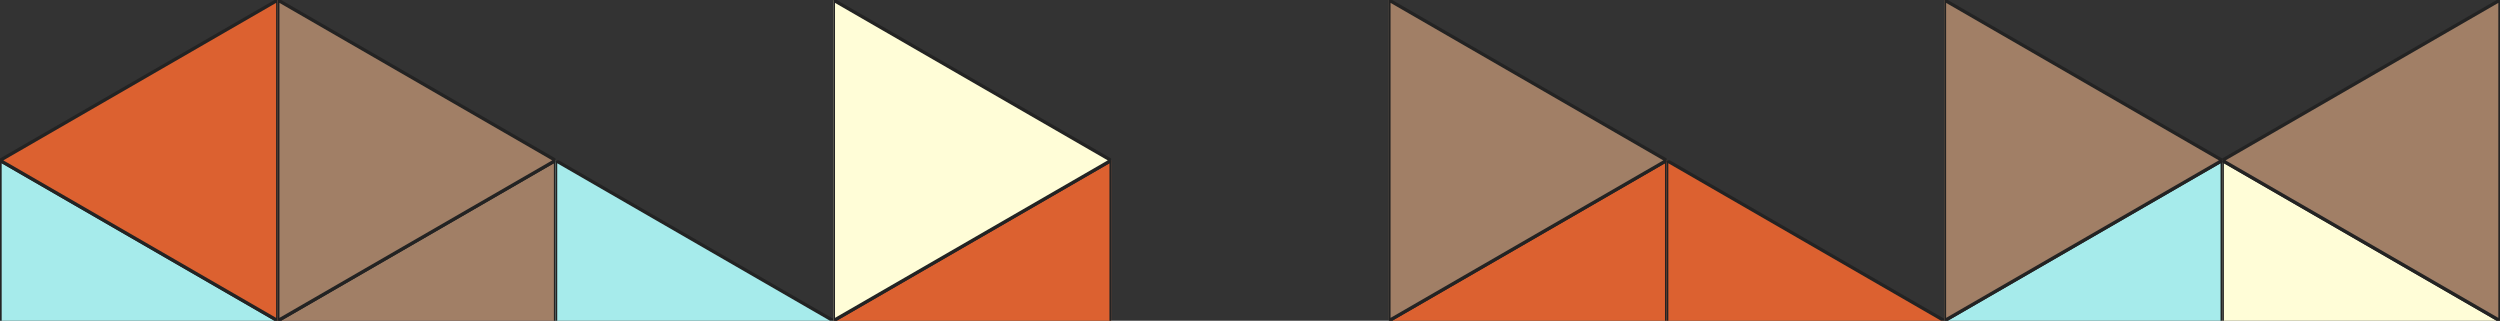 <svg width="374.123" height="48" xmlns="http://www.w3.org/2000/svg"><rect width="100%" height="100%" fill="#333333" stroke="none"/><svg height="48" width="374.123" class="pinned" x="0" y="0"><svg height="48" width="374.123" class="pinned" x="0" y="24"><svg height="48" width="374.123" class="pinned" x="0" y="24"><svg height="48" width="374.123" class="pinned" x="0" y="24"><svg height="48" width="374.123" class="pinned" x="0" y="24"><svg height="48" width="374.123" class="pinned" x="0" y="24"><svg height="48" width="374.123" class="pinned" x="0" y="24"><svg height="48" width="374.123" class="pinned" x="0" y="24"><svg height="48" width="374.123" class="pinned" x="0" y="24"><svg width="0" height="0" x="0" y="24"><rect style="fill:none;stroke:black;stroke-width:1" x="0.5" y="0.5" width="-1" height="-1" rx="0" ry="0" /></svg><svg height="48" width="374.123" class="aligned-offset-center" x="0" y="0"><svg height="48" width="41.569" class="rotate" x="0" y="0.0"><g class="transform" transform="translate(-3.215 3.215) rotate(-90 24.0 20.785)"><svg width="48" height="41.569" x="0" y="0"><polygon points="0,41.569 48,41.569 24,0" style="fill:#DC6130;stroke:#232323;stroke-width:0.5" /></svg></g></svg><svg height="48" width="332.554" class="aligned-offset-center" x="41.569" y="0.0"><svg height="48" width="41.569" class="rotate" x="0" y="0.0"><g class="transform" transform="translate(-3.215 3.215) rotate(90 24.0 20.785)"><svg width="48" height="41.569" x="0" y="0"><polygon points="0,41.569 48,41.569 24,0" style="fill:#FFCF19;stroke:#232323;stroke-width:0.5" /></svg></g></svg><svg height="48" width="290.985" class="aligned-offset-center" x="41.569" y="0.0"><svg height="48" width="41.569" class="rotate" x="0" y="0.0"><g class="transform" transform="translate(-3.215 3.215) rotate(-90 24.0 20.785)"><svg width="48" height="41.569" x="0" y="0"><polygon points="0,41.569 48,41.569 24,0" style="fill:#A17F66;stroke:#232323;stroke-width:0.5" /></svg></g></svg><svg height="48" width="249.415" class="aligned-offset-center" x="41.569" y="0.0"><svg height="48" width="41.569" class="rotate" x="0" y="0.0"><g class="transform" transform="translate(-3.215 3.215) rotate(90 24.0 20.785)"><svg width="48" height="41.569" x="0" y="0"><polygon points="0,41.569 48,41.569 24,0" style="fill:#FFCF19;stroke:#232323;stroke-width:0.5" /></svg></g></svg><svg height="48" width="207.846" class="aligned-offset-center" x="41.569" y="0.0"><svg height="48" width="41.569" class="rotate" x="0" y="0.0"><g class="transform" transform="translate(-3.215 3.215) rotate(-90 24.0 20.785)"><svg width="48" height="41.569" x="0" y="0"><polygon points="0,41.569 48,41.569 24,0" style="fill:#A6EBEB;stroke:#232323;stroke-width:0.5" /></svg></g></svg><svg height="48" width="166.277" class="aligned-offset-center" x="41.569" y="0.0"><svg height="48" width="41.569" class="rotate" x="0" y="0.0"><g class="transform" transform="translate(-3.215 3.215) rotate(90 24.0 20.785)"><svg width="48" height="41.569" x="0" y="0"><polygon points="0,41.569 48,41.569 24,0" style="fill:#A6EBEB;stroke:#232323;stroke-width:0.5" /></svg></g></svg><svg height="48" width="124.708" class="aligned-offset-center" x="41.569" y="0.0"><svg height="48" width="41.569" class="rotate" x="0" y="0.0"><g class="transform" transform="translate(-3.215 3.215) rotate(-90 24.0 20.785)"><svg width="48" height="41.569" x="0" y="0"><polygon points="0,41.569 48,41.569 24,0" style="fill:#FFCF19;stroke:#232323;stroke-width:0.5" /></svg></g></svg><svg height="48" width="83.138" class="aligned-offset-center" x="41.569" y="0.0"><svg height="48" width="41.569" class="rotate" x="0" y="0.0"><g class="transform" transform="translate(-3.215 3.215) rotate(90 24.0 20.785)"><svg width="48" height="41.569" x="0" y="0"><polygon points="0,41.569 48,41.569 24,0" style="fill:#A6EBEB;stroke:#232323;stroke-width:0.5" /></svg></g></svg><svg height="48" width="41.569" class="aligned-offset-center" x="41.569" y="0.0"><svg height="48" width="41.569" class="rotate" x="0" y="0.0"><g class="transform" transform="translate(-3.215 3.215) rotate(-90 24.0 20.785)"><svg height="41.569" width="48" class="opacity" x="0" y="0"><g opacity="0" class="opacity"><svg width="48" height="41.569" x="0" y="0"><polygon style="stroke:#232323;fill:none;stroke-width:0.5" points="0,41.569 48,41.569 24,0" /></svg></g></svg></g></svg><svg width="0" height="0" x="41.569" y="24"><rect style="fill:none;stroke:black;stroke-width:1" x="0.5" y="0.5" width="-1" height="-1" rx="0" ry="0" /></svg></svg></svg></svg></svg></svg></svg></svg></svg></svg></svg><svg height="48" width="374.123" class="aligned-offset-center" x="0" y="0"><svg height="48" width="41.569" class="rotate" x="0" y="0.0"><g class="transform" transform="translate(-3.215 3.215) rotate(90 24.0 20.785)"><svg width="48" height="41.569" x="0" y="0"><polygon points="0,41.569 48,41.569 24,0" style="fill:#A17F66;stroke:#232323;stroke-width:0.5" /></svg></g></svg><svg height="48" width="332.554" class="aligned-offset-center" x="41.569" y="0.0"><svg height="48" width="41.569" class="rotate" x="0" y="0.0"><g class="transform" transform="translate(-3.215 3.215) rotate(-90 24.0 20.785)"><svg width="48" height="41.569" x="0" y="0"><polygon points="0,41.569 48,41.569 24,0" style="fill:#DC6130;stroke:#232323;stroke-width:0.5" /></svg></g></svg><svg height="48" width="290.985" class="aligned-offset-center" x="41.569" y="0.0"><svg height="48" width="41.569" class="rotate" x="0" y="0.0"><g class="transform" transform="translate(-3.215 3.215) rotate(90 24.0 20.785)"><svg width="48" height="41.569" x="0" y="0"><polygon points="0,41.569 48,41.569 24,0" style="fill:#A17F66;stroke:#232323;stroke-width:0.5" /></svg></g></svg><svg height="48" width="249.415" class="aligned-offset-center" x="41.569" y="0.0"><svg height="48" width="41.569" class="rotate" x="0" y="0.0"><g class="transform" transform="translate(-3.215 3.215) rotate(-90 24.0 20.785)"><svg width="48" height="41.569" x="0" y="0"><polygon points="0,41.569 48,41.569 24,0" style="fill:#FFFDD7;stroke:#232323;stroke-width:0.5" /></svg></g></svg><svg height="48" width="207.846" class="aligned-offset-center" x="41.569" y="0.0"><svg height="48" width="41.569" class="rotate" x="0" y="0.0"><g class="transform" transform="translate(-3.215 3.215) rotate(90 24.0 20.785)"><svg width="48" height="41.569" x="0" y="0"><polygon points="0,41.569 48,41.569 24,0" style="fill:#A17F66;stroke:#232323;stroke-width:0.5" /></svg></g></svg><svg height="48" width="166.277" class="aligned-offset-center" x="41.569" y="0.0"><svg height="48" width="41.569" class="rotate" x="0" y="0.0"><g class="transform" transform="translate(-3.215 3.215) rotate(-90 24.0 20.785)"><svg width="48" height="41.569" x="0" y="0"><polygon points="0,41.569 48,41.569 24,0" style="fill:#FFCF19;stroke:#232323;stroke-width:0.5" /></svg></g></svg><svg height="48" width="124.708" class="aligned-offset-center" x="41.569" y="0.0"><svg height="48" width="41.569" class="rotate" x="0" y="0.0"><g class="transform" transform="translate(-3.215 3.215) rotate(90 24.0 20.785)"><svg width="48" height="41.569" x="0" y="0"><polygon points="0,41.569 48,41.569 24,0" style="fill:#DC6130;stroke:#232323;stroke-width:0.5" /></svg></g></svg><svg height="48" width="83.138" class="aligned-offset-center" x="41.569" y="0.0"><svg height="48" width="41.569" class="rotate" x="0" y="0.0"><g class="transform" transform="translate(-3.215 3.215) rotate(-90 24.0 20.785)"><svg width="48" height="41.569" x="0" y="0"><polygon points="0,41.569 48,41.569 24,0" style="fill:#A17F66;stroke:#232323;stroke-width:0.5" /></svg></g></svg><svg height="48" width="41.569" class="aligned-offset-center" x="41.569" y="0.0"><svg height="48" width="41.569" class="rotate" x="0" y="0.0"><g class="transform" transform="translate(-3.215 3.215) rotate(90 24.0 20.785)"><svg width="48" height="41.569" x="0" y="0"><polygon points="0,41.569 48,41.569 24,0" style="fill:#A6EBEB;stroke:#232323;stroke-width:0.5" /></svg></g></svg><svg width="0" height="0" x="41.569" y="24"><rect style="fill:none;stroke:black;stroke-width:1" x="0.5" y="0.5" width="-1" height="-1" rx="0" ry="0" /></svg></svg></svg></svg></svg></svg></svg></svg></svg></svg></svg><svg height="48" width="374.123" class="aligned-offset-center" x="0" y="0"><svg height="48" width="41.569" class="rotate" x="0" y="0.0"><g class="transform" transform="translate(-3.215 3.215) rotate(-90 24.0 20.785)"><svg width="48" height="41.569" x="0" y="0"><polygon points="0,41.569 48,41.569 24,0" style="fill:#FFFDD7;stroke:#232323;stroke-width:0.5" /></svg></g></svg><svg height="48" width="332.554" class="aligned-offset-center" x="41.569" y="0.0"><svg height="48" width="41.569" class="rotate" x="0" y="0.0"><g class="transform" transform="translate(-3.215 3.215) rotate(90 24.0 20.785)"><svg width="48" height="41.569" x="0" y="0"><polygon points="0,41.569 48,41.569 24,0" style="fill:#A17F66;stroke:#232323;stroke-width:0.5" /></svg></g></svg><svg height="48" width="290.985" class="aligned-offset-center" x="41.569" y="0.0"><svg height="48" width="41.569" class="rotate" x="0" y="0.0"><g class="transform" transform="translate(-3.215 3.215) rotate(-90 24.0 20.785)"><svg width="48" height="41.569" x="0" y="0"><polygon points="0,41.569 48,41.569 24,0" style="fill:#A17F66;stroke:#232323;stroke-width:0.5" /></svg></g></svg><svg height="48" width="249.415" class="aligned-offset-center" x="41.569" y="0.0"><svg height="48" width="41.569" class="rotate" x="0" y="0.0"><g class="transform" transform="translate(-3.215 3.215) rotate(90 24.0 20.785)"><svg width="48" height="41.569" x="0" y="0"><polygon points="0,41.569 48,41.569 24,0" style="fill:#DC6130;stroke:#232323;stroke-width:0.5" /></svg></g></svg><svg height="48" width="207.846" class="aligned-offset-center" x="41.569" y="0.0"><svg height="48" width="41.569" class="rotate" x="0" y="0.0"><g class="transform" transform="translate(-3.215 3.215) rotate(-90 24.0 20.785)"><svg width="48" height="41.569" x="0" y="0"><polygon points="0,41.569 48,41.569 24,0" style="fill:#A6EBEB;stroke:#232323;stroke-width:0.5" /></svg></g></svg><svg height="48" width="166.277" class="aligned-offset-center" x="41.569" y="0.0"><svg height="48" width="41.569" class="rotate" x="0" y="0.0"><g class="transform" transform="translate(-3.215 3.215) rotate(90 24.0 20.785)"><svg width="48" height="41.569" x="0" y="0"><polygon points="0,41.569 48,41.569 24,0" style="fill:#A6EBEB;stroke:#232323;stroke-width:0.5" /></svg></g></svg><svg height="48" width="124.708" class="aligned-offset-center" x="41.569" y="0.0"><svg height="48" width="41.569" class="rotate" x="0" y="0.0"><g class="transform" transform="translate(-3.215 3.215) rotate(-90 24.0 20.785)"><svg width="48" height="41.569" x="0" y="0"><polygon points="0,41.569 48,41.569 24,0" style="fill:#FFFDD7;stroke:#232323;stroke-width:0.5" /></svg></g></svg><svg height="48" width="83.138" class="aligned-offset-center" x="41.569" y="0.0"><svg height="48" width="41.569" class="rotate" x="0" y="0.0"><g class="transform" transform="translate(-3.215 3.215) rotate(90 24.0 20.785)"><svg width="48" height="41.569" x="0" y="0"><polygon points="0,41.569 48,41.569 24,0" style="fill:#DC6130;stroke:#232323;stroke-width:0.5" /></svg></g></svg><svg height="48" width="41.569" class="aligned-offset-center" x="41.569" y="0.0"><svg height="48" width="41.569" class="rotate" x="0" y="0.0"><g class="transform" transform="translate(-3.215 3.215) rotate(-90 24.0 20.785)"><svg width="48" height="41.569" x="0" y="0"><polygon points="0,41.569 48,41.569 24,0" style="fill:#FFFDD7;stroke:#232323;stroke-width:0.5" /></svg></g></svg><svg width="0" height="0" x="41.569" y="24"><rect style="fill:none;stroke:black;stroke-width:1" x="0.5" y="0.5" width="-1" height="-1" rx="0" ry="0" /></svg></svg></svg></svg></svg></svg></svg></svg></svg></svg></svg><svg height="48" width="374.123" class="aligned-offset-center" x="0" y="0"><svg height="48" width="41.569" class="rotate" x="0" y="0.0"><g class="transform" transform="translate(-3.215 3.215) rotate(90 24.0 20.785)"><svg width="48" height="41.569" x="0" y="0"><polygon points="0,41.569 48,41.569 24,0" style="fill:#A17F66;stroke:#232323;stroke-width:0.5" /></svg></g></svg><svg height="48" width="332.554" class="aligned-offset-center" x="41.569" y="0.0"><svg height="48" width="41.569" class="rotate" x="0" y="0.0"><g class="transform" transform="translate(-3.215 3.215) rotate(-90 24.0 20.785)"><svg width="48" height="41.569" x="0" y="0"><polygon points="0,41.569 48,41.569 24,0" style="fill:#A6EBEB;stroke:#232323;stroke-width:0.5" /></svg></g></svg><svg height="48" width="290.985" class="aligned-offset-center" x="41.569" y="0.0"><svg height="48" width="41.569" class="rotate" x="0" y="0.0"><g class="transform" transform="translate(-3.215 3.215) rotate(90 24.0 20.785)"><svg width="48" height="41.569" x="0" y="0"><polygon points="0,41.569 48,41.569 24,0" style="fill:#FFFDD7;stroke:#232323;stroke-width:0.5" /></svg></g></svg><svg height="48" width="249.415" class="aligned-offset-center" x="41.569" y="0.0"><svg height="48" width="41.569" class="rotate" x="0" y="0.0"><g class="transform" transform="translate(-3.215 3.215) rotate(-90 24.0 20.785)"><svg height="41.569" width="48" class="opacity" x="0" y="0"><g opacity="0" class="opacity"><svg width="48" height="41.569" x="0" y="0"><polygon style="stroke:#232323;fill:none;stroke-width:0.5" points="0,41.569 48,41.569 24,0" /></svg></g></svg></g></svg><svg height="48" width="207.846" class="aligned-offset-center" x="41.569" y="0.0"><svg height="48" width="41.569" class="rotate" x="0" y="0.0"><g class="transform" transform="translate(-3.215 3.215) rotate(90 24.0 20.785)"><svg width="48" height="41.569" x="0" y="0"><polygon points="0,41.569 48,41.569 24,0" style="fill:#A6EBEB;stroke:#232323;stroke-width:0.5" /></svg></g></svg><svg height="48" width="166.277" class="aligned-offset-center" x="41.569" y="0.0"><svg height="48" width="41.569" class="rotate" x="0" y="0.0"><g class="transform" transform="translate(-3.215 3.215) rotate(-90 24.0 20.785)"><svg width="48" height="41.569" x="0" y="0"><polygon points="0,41.569 48,41.569 24,0" style="fill:#FFCF19;stroke:#232323;stroke-width:0.5" /></svg></g></svg><svg height="48" width="124.708" class="aligned-offset-center" x="41.569" y="0.0"><svg height="48" width="41.569" class="rotate" x="0" y="0.0"><g class="transform" transform="translate(-3.215 3.215) rotate(90 24.0 20.785)"><svg height="41.569" width="48" class="opacity" x="0" y="0"><g opacity="0" class="opacity"><svg width="48" height="41.569" x="0" y="0"><polygon style="stroke:#232323;fill:none;stroke-width:0.5" points="0,41.569 48,41.569 24,0" /></svg></g></svg></g></svg><svg height="48" width="83.138" class="aligned-offset-center" x="41.569" y="0.0"><svg height="48" width="41.569" class="rotate" x="0" y="0.0"><g class="transform" transform="translate(-3.215 3.215) rotate(-90 24.0 20.785)"><svg width="48" height="41.569" x="0" y="0"><polygon points="0,41.569 48,41.569 24,0" style="fill:#FFCF19;stroke:#232323;stroke-width:0.5" /></svg></g></svg><svg height="48" width="41.569" class="aligned-offset-center" x="41.569" y="0.0"><svg height="48" width="41.569" class="rotate" x="0" y="0.0"><g class="transform" transform="translate(-3.215 3.215) rotate(90 24.0 20.785)"><svg height="41.569" width="48" class="opacity" x="0" y="0"><g opacity="0" class="opacity"><svg width="48" height="41.569" x="0" y="0"><polygon style="stroke:#232323;fill:none;stroke-width:0.5" points="0,41.569 48,41.569 24,0" /></svg></g></svg></g></svg><svg width="0" height="0" x="41.569" y="24"><rect style="fill:none;stroke:black;stroke-width:1" x="0.5" y="0.5" width="-1" height="-1" rx="0" ry="0" /></svg></svg></svg></svg></svg></svg></svg></svg></svg></svg></svg><svg height="48" width="374.123" class="aligned-offset-center" x="0" y="0"><svg height="48" width="41.569" class="rotate" x="0" y="0.0"><g class="transform" transform="translate(-3.215 3.215) rotate(-90 24.0 20.785)"><svg width="48" height="41.569" x="0" y="0"><polygon points="0,41.569 48,41.569 24,0" style="fill:#A6EBEB;stroke:#232323;stroke-width:0.5" /></svg></g></svg><svg height="48" width="332.554" class="aligned-offset-center" x="41.569" y="0.0"><svg height="48" width="41.569" class="rotate" x="0" y="0.0"><g class="transform" transform="translate(-3.215 3.215) rotate(90 24.0 20.785)"><svg width="48" height="41.569" x="0" y="0"><polygon points="0,41.569 48,41.569 24,0" style="fill:#A6EBEB;stroke:#232323;stroke-width:0.5" /></svg></g></svg><svg height="48" width="290.985" class="aligned-offset-center" x="41.569" y="0.0"><svg height="48" width="41.569" class="rotate" x="0" y="0.0"><g class="transform" transform="translate(-3.215 3.215) rotate(-90 24.0 20.785)"><svg width="48" height="41.569" x="0" y="0"><polygon points="0,41.569 48,41.569 24,0" style="fill:#A6EBEB;stroke:#232323;stroke-width:0.5" /></svg></g></svg><svg height="48" width="249.415" class="aligned-offset-center" x="41.569" y="0.0"><svg height="48" width="41.569" class="rotate" x="0" y="0.0"><g class="transform" transform="translate(-3.215 3.215) rotate(90 24.0 20.785)"><svg width="48" height="41.569" x="0" y="0"><polygon points="0,41.569 48,41.569 24,0" style="fill:#FFFDD7;stroke:#232323;stroke-width:0.5" /></svg></g></svg><svg height="48" width="207.846" class="aligned-offset-center" x="41.569" y="0.0"><svg height="48" width="41.569" class="rotate" x="0" y="0.0"><g class="transform" transform="translate(-3.215 3.215) rotate(-90 24.0 20.785)"><svg width="48" height="41.569" x="0" y="0"><polygon points="0,41.569 48,41.569 24,0" style="fill:#A17F66;stroke:#232323;stroke-width:0.5" /></svg></g></svg><svg height="48" width="166.277" class="aligned-offset-center" x="41.569" y="0.0"><svg height="48" width="41.569" class="rotate" x="0" y="0.0"><g class="transform" transform="translate(-3.215 3.215) rotate(90 24.0 20.785)"><svg width="48" height="41.569" x="0" y="0"><polygon points="0,41.569 48,41.569 24,0" style="fill:#A17F66;stroke:#232323;stroke-width:0.5" /></svg></g></svg><svg height="48" width="124.708" class="aligned-offset-center" x="41.569" y="0.0"><svg height="48" width="41.569" class="rotate" x="0" y="0.0"><g class="transform" transform="translate(-3.215 3.215) rotate(-90 24.0 20.785)"><svg width="48" height="41.569" x="0" y="0"><polygon points="0,41.569 48,41.569 24,0" style="fill:#FFCF19;stroke:#232323;stroke-width:0.5" /></svg></g></svg><svg height="48" width="83.138" class="aligned-offset-center" x="41.569" y="0.0"><svg height="48" width="41.569" class="rotate" x="0" y="0.0"><g class="transform" transform="translate(-3.215 3.215) rotate(90 24.0 20.785)"><svg width="48" height="41.569" x="0" y="0"><polygon points="0,41.569 48,41.569 24,0" style="fill:#FFCF19;stroke:#232323;stroke-width:0.5" /></svg></g></svg><svg height="48" width="41.569" class="aligned-offset-center" x="41.569" y="0.0"><svg height="48" width="41.569" class="rotate" x="0" y="0.0"><g class="transform" transform="translate(-3.215 3.215) rotate(-90 24.0 20.785)"><svg width="48" height="41.569" x="0" y="0"><polygon points="0,41.569 48,41.569 24,0" style="fill:#FFCF19;stroke:#232323;stroke-width:0.5" /></svg></g></svg><svg width="0" height="0" x="41.569" y="24"><rect style="fill:none;stroke:black;stroke-width:1" x="0.5" y="0.5" width="-1" height="-1" rx="0" ry="0" /></svg></svg></svg></svg></svg></svg></svg></svg></svg></svg></svg><svg height="48" width="374.123" class="aligned-offset-center" x="0" y="0"><svg height="48" width="41.569" class="rotate" x="0" y="0.0"><g class="transform" transform="translate(-3.215 3.215) rotate(90 24.0 20.785)"><svg width="48" height="41.569" x="0" y="0"><polygon points="0,41.569 48,41.569 24,0" style="fill:#A6EBEB;stroke:#232323;stroke-width:0.5" /></svg></g></svg><svg height="48" width="332.554" class="aligned-offset-center" x="41.569" y="0.0"><svg height="48" width="41.569" class="rotate" x="0" y="0.0"><g class="transform" transform="translate(-3.215 3.215) rotate(-90 24.0 20.785)"><svg width="48" height="41.569" x="0" y="0"><polygon points="0,41.569 48,41.569 24,0" style="fill:#A6EBEB;stroke:#232323;stroke-width:0.5" /></svg></g></svg><svg height="48" width="290.985" class="aligned-offset-center" x="41.569" y="0.0"><svg height="48" width="41.569" class="rotate" x="0" y="0.0"><g class="transform" transform="translate(-3.215 3.215) rotate(90 24.0 20.785)"><svg width="48" height="41.569" x="0" y="0"><polygon points="0,41.569 48,41.569 24,0" style="fill:#DC6130;stroke:#232323;stroke-width:0.5" /></svg></g></svg><svg height="48" width="249.415" class="aligned-offset-center" x="41.569" y="0.0"><svg height="48" width="41.569" class="rotate" x="0" y="0.0"><g class="transform" transform="translate(-3.215 3.215) rotate(-90 24.0 20.785)"><svg width="48" height="41.569" x="0" y="0"><polygon points="0,41.569 48,41.569 24,0" style="fill:#A17F66;stroke:#232323;stroke-width:0.5" /></svg></g></svg><svg height="48" width="207.846" class="aligned-offset-center" x="41.569" y="0.0"><svg height="48" width="41.569" class="rotate" x="0" y="0.0"><g class="transform" transform="translate(-3.215 3.215) rotate(90 24.0 20.785)"><svg width="48" height="41.569" x="0" y="0"><polygon points="0,41.569 48,41.569 24,0" style="fill:#FFFDD7;stroke:#232323;stroke-width:0.5" /></svg></g></svg><svg height="48" width="166.277" class="aligned-offset-center" x="41.569" y="0.0"><svg height="48" width="41.569" class="rotate" x="0" y="0.0"><g class="transform" transform="translate(-3.215 3.215) rotate(-90 24.0 20.785)"><svg width="48" height="41.569" x="0" y="0"><polygon points="0,41.569 48,41.569 24,0" style="fill:#A17F66;stroke:#232323;stroke-width:0.5" /></svg></g></svg><svg height="48" width="124.708" class="aligned-offset-center" x="41.569" y="0.0"><svg height="48" width="41.569" class="rotate" x="0" y="0.0"><g class="transform" transform="translate(-3.215 3.215) rotate(90 24.0 20.785)"><svg width="48" height="41.569" x="0" y="0"><polygon points="0,41.569 48,41.569 24,0" style="fill:#A6EBEB;stroke:#232323;stroke-width:0.5" /></svg></g></svg><svg height="48" width="83.138" class="aligned-offset-center" x="41.569" y="0.0"><svg height="48" width="41.569" class="rotate" x="0" y="0.0"><g class="transform" transform="translate(-3.215 3.215) rotate(-90 24.0 20.785)"><svg height="41.569" width="48" class="opacity" x="0" y="0"><g opacity="0" class="opacity"><svg width="48" height="41.569" x="0" y="0"><polygon style="stroke:#232323;fill:none;stroke-width:0.5" points="0,41.569 48,41.569 24,0" /></svg></g></svg></g></svg><svg height="48" width="41.569" class="aligned-offset-center" x="41.569" y="0.0"><svg height="48" width="41.569" class="rotate" x="0" y="0.0"><g class="transform" transform="translate(-3.215 3.215) rotate(90 24.0 20.785)"><svg width="48" height="41.569" x="0" y="0"><polygon points="0,41.569 48,41.569 24,0" style="fill:#A6EBEB;stroke:#232323;stroke-width:0.5" /></svg></g></svg><svg width="0" height="0" x="41.569" y="24"><rect style="fill:none;stroke:black;stroke-width:1" x="0.5" y="0.5" width="-1" height="-1" rx="0" ry="0" /></svg></svg></svg></svg></svg></svg></svg></svg></svg></svg></svg><svg height="48" width="374.123" class="aligned-offset-center" x="0" y="0"><svg height="48" width="41.569" class="rotate" x="0" y="0.0"><g class="transform" transform="translate(-3.215 3.215) rotate(-90 24.0 20.785)"><svg width="48" height="41.569" x="0" y="0"><polygon points="0,41.569 48,41.569 24,0" style="fill:#DC6130;stroke:#232323;stroke-width:0.5" /></svg></g></svg><svg height="48" width="332.554" class="aligned-offset-center" x="41.569" y="0.0"><svg height="48" width="41.569" class="rotate" x="0" y="0.0"><g class="transform" transform="translate(-3.215 3.215) rotate(90 24.0 20.785)"><svg width="48" height="41.569" x="0" y="0"><polygon points="0,41.569 48,41.569 24,0" style="fill:#A6EBEB;stroke:#232323;stroke-width:0.5" /></svg></g></svg><svg height="48" width="290.985" class="aligned-offset-center" x="41.569" y="0.0"><svg height="48" width="41.569" class="rotate" x="0" y="0.0"><g class="transform" transform="translate(-3.215 3.215) rotate(-90 24.0 20.785)"><svg width="48" height="41.569" x="0" y="0"><polygon points="0,41.569 48,41.569 24,0" style="fill:#A6EBEB;stroke:#232323;stroke-width:0.5" /></svg></g></svg><svg height="48" width="249.415" class="aligned-offset-center" x="41.569" y="0.0"><svg height="48" width="41.569" class="rotate" x="0" y="0.0"><g class="transform" transform="translate(-3.215 3.215) rotate(90 24.0 20.785)"><svg width="48" height="41.569" x="0" y="0"><polygon points="0,41.569 48,41.569 24,0" style="fill:#A17F66;stroke:#232323;stroke-width:0.5" /></svg></g></svg><svg height="48" width="207.846" class="aligned-offset-center" x="41.569" y="0.0"><svg height="48" width="41.569" class="rotate" x="0" y="0.0"><g class="transform" transform="translate(-3.215 3.215) rotate(-90 24.0 20.785)"><svg width="48" height="41.569" x="0" y="0"><polygon points="0,41.569 48,41.569 24,0" style="fill:#A17F66;stroke:#232323;stroke-width:0.5" /></svg></g></svg><svg height="48" width="166.277" class="aligned-offset-center" x="41.569" y="0.0"><svg height="48" width="41.569" class="rotate" x="0" y="0.0"><g class="transform" transform="translate(-3.215 3.215) rotate(90 24.0 20.785)"><svg width="48" height="41.569" x="0" y="0"><polygon points="0,41.569 48,41.569 24,0" style="fill:#FFFDD7;stroke:#232323;stroke-width:0.5" /></svg></g></svg><svg height="48" width="124.708" class="aligned-offset-center" x="41.569" y="0.0"><svg height="48" width="41.569" class="rotate" x="0" y="0.0"><g class="transform" transform="translate(-3.215 3.215) rotate(-90 24.0 20.785)"><svg height="41.569" width="48" class="opacity" x="0" y="0"><g opacity="0" class="opacity"><svg width="48" height="41.569" x="0" y="0"><polygon style="stroke:#232323;fill:none;stroke-width:0.5" points="0,41.569 48,41.569 24,0" /></svg></g></svg></g></svg><svg height="48" width="83.138" class="aligned-offset-center" x="41.569" y="0.0"><svg height="48" width="41.569" class="rotate" x="0" y="0.0"><g class="transform" transform="translate(-3.215 3.215) rotate(90 24.0 20.785)"><svg height="41.569" width="48" class="opacity" x="0" y="0"><g opacity="0" class="opacity"><svg width="48" height="41.569" x="0" y="0"><polygon style="stroke:#232323;fill:none;stroke-width:0.5" points="0,41.569 48,41.569 24,0" /></svg></g></svg></g></svg><svg height="48" width="41.569" class="aligned-offset-center" x="41.569" y="0.0"><svg height="48" width="41.569" class="rotate" x="0" y="0.0"><g class="transform" transform="translate(-3.215 3.215) rotate(-90 24.0 20.785)"><svg width="48" height="41.569" x="0" y="0"><polygon points="0,41.569 48,41.569 24,0" style="fill:#FFFDD7;stroke:#232323;stroke-width:0.5" /></svg></g></svg><svg width="0" height="0" x="41.569" y="24"><rect style="fill:none;stroke:black;stroke-width:1" x="0.5" y="0.5" width="-1" height="-1" rx="0" ry="0" /></svg></svg></svg></svg></svg></svg></svg></svg></svg></svg></svg><svg height="48" width="374.123" class="aligned-offset-center" x="0" y="0"><svg height="48" width="41.569" class="rotate" x="0" y="0.0"><g class="transform" transform="translate(-3.215 3.215) rotate(90 24.0 20.785)"><svg width="48" height="41.569" x="0" y="0"><polygon points="0,41.569 48,41.569 24,0" style="fill:#A6EBEB;stroke:#232323;stroke-width:0.5" /></svg></g></svg><svg height="48" width="332.554" class="aligned-offset-center" x="41.569" y="0.0"><svg height="48" width="41.569" class="rotate" x="0" y="0.0"><g class="transform" transform="translate(-3.215 3.215) rotate(-90 24.0 20.785)"><svg width="48" height="41.569" x="0" y="0"><polygon points="0,41.569 48,41.569 24,0" style="fill:#A17F66;stroke:#232323;stroke-width:0.5" /></svg></g></svg><svg height="48" width="290.985" class="aligned-offset-center" x="41.569" y="0.0"><svg height="48" width="41.569" class="rotate" x="0" y="0.0"><g class="transform" transform="translate(-3.215 3.215) rotate(90 24.0 20.785)"><svg width="48" height="41.569" x="0" y="0"><polygon points="0,41.569 48,41.569 24,0" style="fill:#A6EBEB;stroke:#232323;stroke-width:0.5" /></svg></g></svg><svg height="48" width="249.415" class="aligned-offset-center" x="41.569" y="0.0"><svg height="48" width="41.569" class="rotate" x="0" y="0.0"><g class="transform" transform="translate(-3.215 3.215) rotate(-90 24.0 20.785)"><svg width="48" height="41.569" x="0" y="0"><polygon points="0,41.569 48,41.569 24,0" style="fill:#DC6130;stroke:#232323;stroke-width:0.5" /></svg></g></svg><svg height="48" width="207.846" class="aligned-offset-center" x="41.569" y="0.0"><svg height="48" width="41.569" class="rotate" x="0" y="0.0"><g class="transform" transform="translate(-3.215 3.215) rotate(90 24.0 20.785)"><svg height="41.569" width="48" class="opacity" x="0" y="0"><g opacity="0" class="opacity"><svg width="48" height="41.569" x="0" y="0"><polygon style="stroke:#232323;fill:none;stroke-width:0.5" points="0,41.569 48,41.569 24,0" /></svg></g></svg></g></svg><svg height="48" width="166.277" class="aligned-offset-center" x="41.569" y="0.0"><svg height="48" width="41.569" class="rotate" x="0" y="0.0"><g class="transform" transform="translate(-3.215 3.215) rotate(-90 24.0 20.785)"><svg width="48" height="41.569" x="0" y="0"><polygon points="0,41.569 48,41.569 24,0" style="fill:#DC6130;stroke:#232323;stroke-width:0.5" /></svg></g></svg><svg height="48" width="124.708" class="aligned-offset-center" x="41.569" y="0.0"><svg height="48" width="41.569" class="rotate" x="0" y="0.0"><g class="transform" transform="translate(-3.215 3.215) rotate(90 24.0 20.785)"><svg width="48" height="41.569" x="0" y="0"><polygon points="0,41.569 48,41.569 24,0" style="fill:#DC6130;stroke:#232323;stroke-width:0.5" /></svg></g></svg><svg height="48" width="83.138" class="aligned-offset-center" x="41.569" y="0.0"><svg height="48" width="41.569" class="rotate" x="0" y="0.0"><g class="transform" transform="translate(-3.215 3.215) rotate(-90 24.0 20.785)"><svg width="48" height="41.569" x="0" y="0"><polygon points="0,41.569 48,41.569 24,0" style="fill:#A6EBEB;stroke:#232323;stroke-width:0.5" /></svg></g></svg><svg height="48" width="41.569" class="aligned-offset-center" x="41.569" y="0.0"><svg height="48" width="41.569" class="rotate" x="0" y="0.0"><g class="transform" transform="translate(-3.215 3.215) rotate(90 24.0 20.785)"><svg width="48" height="41.569" x="0" y="0"><polygon points="0,41.569 48,41.569 24,0" style="fill:#FFFDD7;stroke:#232323;stroke-width:0.5" /></svg></g></svg><svg width="0" height="0" x="41.569" y="24"><rect style="fill:none;stroke:black;stroke-width:1" x="0.5" y="0.5" width="-1" height="-1" rx="0" ry="0" /></svg></svg></svg></svg></svg></svg></svg></svg></svg></svg></svg><svg height="48" width="374.123" class="aligned-offset-center" x="0" y="0"><svg height="48" width="41.569" class="rotate" x="0" y="0.0"><g class="transform" transform="translate(-3.215 3.215) rotate(-90 24.0 20.785)"><svg width="48" height="41.569" x="0" y="0"><polygon points="0,41.569 48,41.569 24,0" style="fill:#DC6130;stroke:#232323;stroke-width:0.5" /></svg></g></svg><svg height="48" width="332.554" class="aligned-offset-center" x="41.569" y="0.0"><svg height="48" width="41.569" class="rotate" x="0" y="0.0"><g class="transform" transform="translate(-3.215 3.215) rotate(90 24.0 20.785)"><svg width="48" height="41.569" x="0" y="0"><polygon points="0,41.569 48,41.569 24,0" style="fill:#A17F66;stroke:#232323;stroke-width:0.5" /></svg></g></svg><svg height="48" width="290.985" class="aligned-offset-center" x="41.569" y="0.0"><svg height="48" width="41.569" class="rotate" x="0" y="0.0"><g class="transform" transform="translate(-3.215 3.215) rotate(-90 24.0 20.785)"><svg height="41.569" width="48" class="opacity" x="0" y="0"><g opacity="0" class="opacity"><svg width="48" height="41.569" x="0" y="0"><polygon style="stroke:#232323;fill:none;stroke-width:0.5" points="0,41.569 48,41.569 24,0" /></svg></g></svg></g></svg><svg height="48" width="249.415" class="aligned-offset-center" x="41.569" y="0.0"><svg height="48" width="41.569" class="rotate" x="0" y="0.0"><g class="transform" transform="translate(-3.215 3.215) rotate(90 24.0 20.785)"><svg width="48" height="41.569" x="0" y="0"><polygon points="0,41.569 48,41.569 24,0" style="fill:#FFFDD7;stroke:#232323;stroke-width:0.5" /></svg></g></svg><svg height="48" width="207.846" class="aligned-offset-center" x="41.569" y="0.0"><svg height="48" width="41.569" class="rotate" x="0" y="0.0"><g class="transform" transform="translate(-3.215 3.215) rotate(-90 24.0 20.785)"><svg height="41.569" width="48" class="opacity" x="0" y="0"><g opacity="0" class="opacity"><svg width="48" height="41.569" x="0" y="0"><polygon style="stroke:#232323;fill:none;stroke-width:0.5" points="0,41.569 48,41.569 24,0" /></svg></g></svg></g></svg><svg height="48" width="166.277" class="aligned-offset-center" x="41.569" y="0.0"><svg height="48" width="41.569" class="rotate" x="0" y="0.0"><g class="transform" transform="translate(-3.215 3.215) rotate(90 24.0 20.785)"><svg width="48" height="41.569" x="0" y="0"><polygon points="0,41.569 48,41.569 24,0" style="fill:#A17F66;stroke:#232323;stroke-width:0.5" /></svg></g></svg><svg height="48" width="124.708" class="aligned-offset-center" x="41.569" y="0.0"><svg height="48" width="41.569" class="rotate" x="0" y="0.0"><g class="transform" transform="translate(-3.215 3.215) rotate(-90 24.0 20.785)"><svg height="41.569" width="48" class="opacity" x="0" y="0"><g opacity="0" class="opacity"><svg width="48" height="41.569" x="0" y="0"><polygon style="stroke:#232323;fill:none;stroke-width:0.5" points="0,41.569 48,41.569 24,0" /></svg></g></svg></g></svg><svg height="48" width="83.138" class="aligned-offset-center" x="41.569" y="0.0"><svg height="48" width="41.569" class="rotate" x="0" y="0.0"><g class="transform" transform="translate(-3.215 3.215) rotate(90 24.0 20.785)"><svg width="48" height="41.569" x="0" y="0"><polygon points="0,41.569 48,41.569 24,0" style="fill:#A17F66;stroke:#232323;stroke-width:0.5" /></svg></g></svg><svg height="48" width="41.569" class="aligned-offset-center" x="41.569" y="0.0"><svg height="48" width="41.569" class="rotate" x="0" y="0.0"><g class="transform" transform="translate(-3.215 3.215) rotate(-90 24.0 20.785)"><svg width="48" height="41.569" x="0" y="0"><polygon points="0,41.569 48,41.569 24,0" style="fill:#A17F66;stroke:#232323;stroke-width:0.5" /></svg></g></svg><svg width="0" height="0" x="41.569" y="24"><rect style="fill:none;stroke:black;stroke-width:1" x="0.5" y="0.5" width="-1" height="-1" rx="0" ry="0" /></svg></svg></svg></svg></svg></svg></svg></svg></svg></svg></svg></svg>